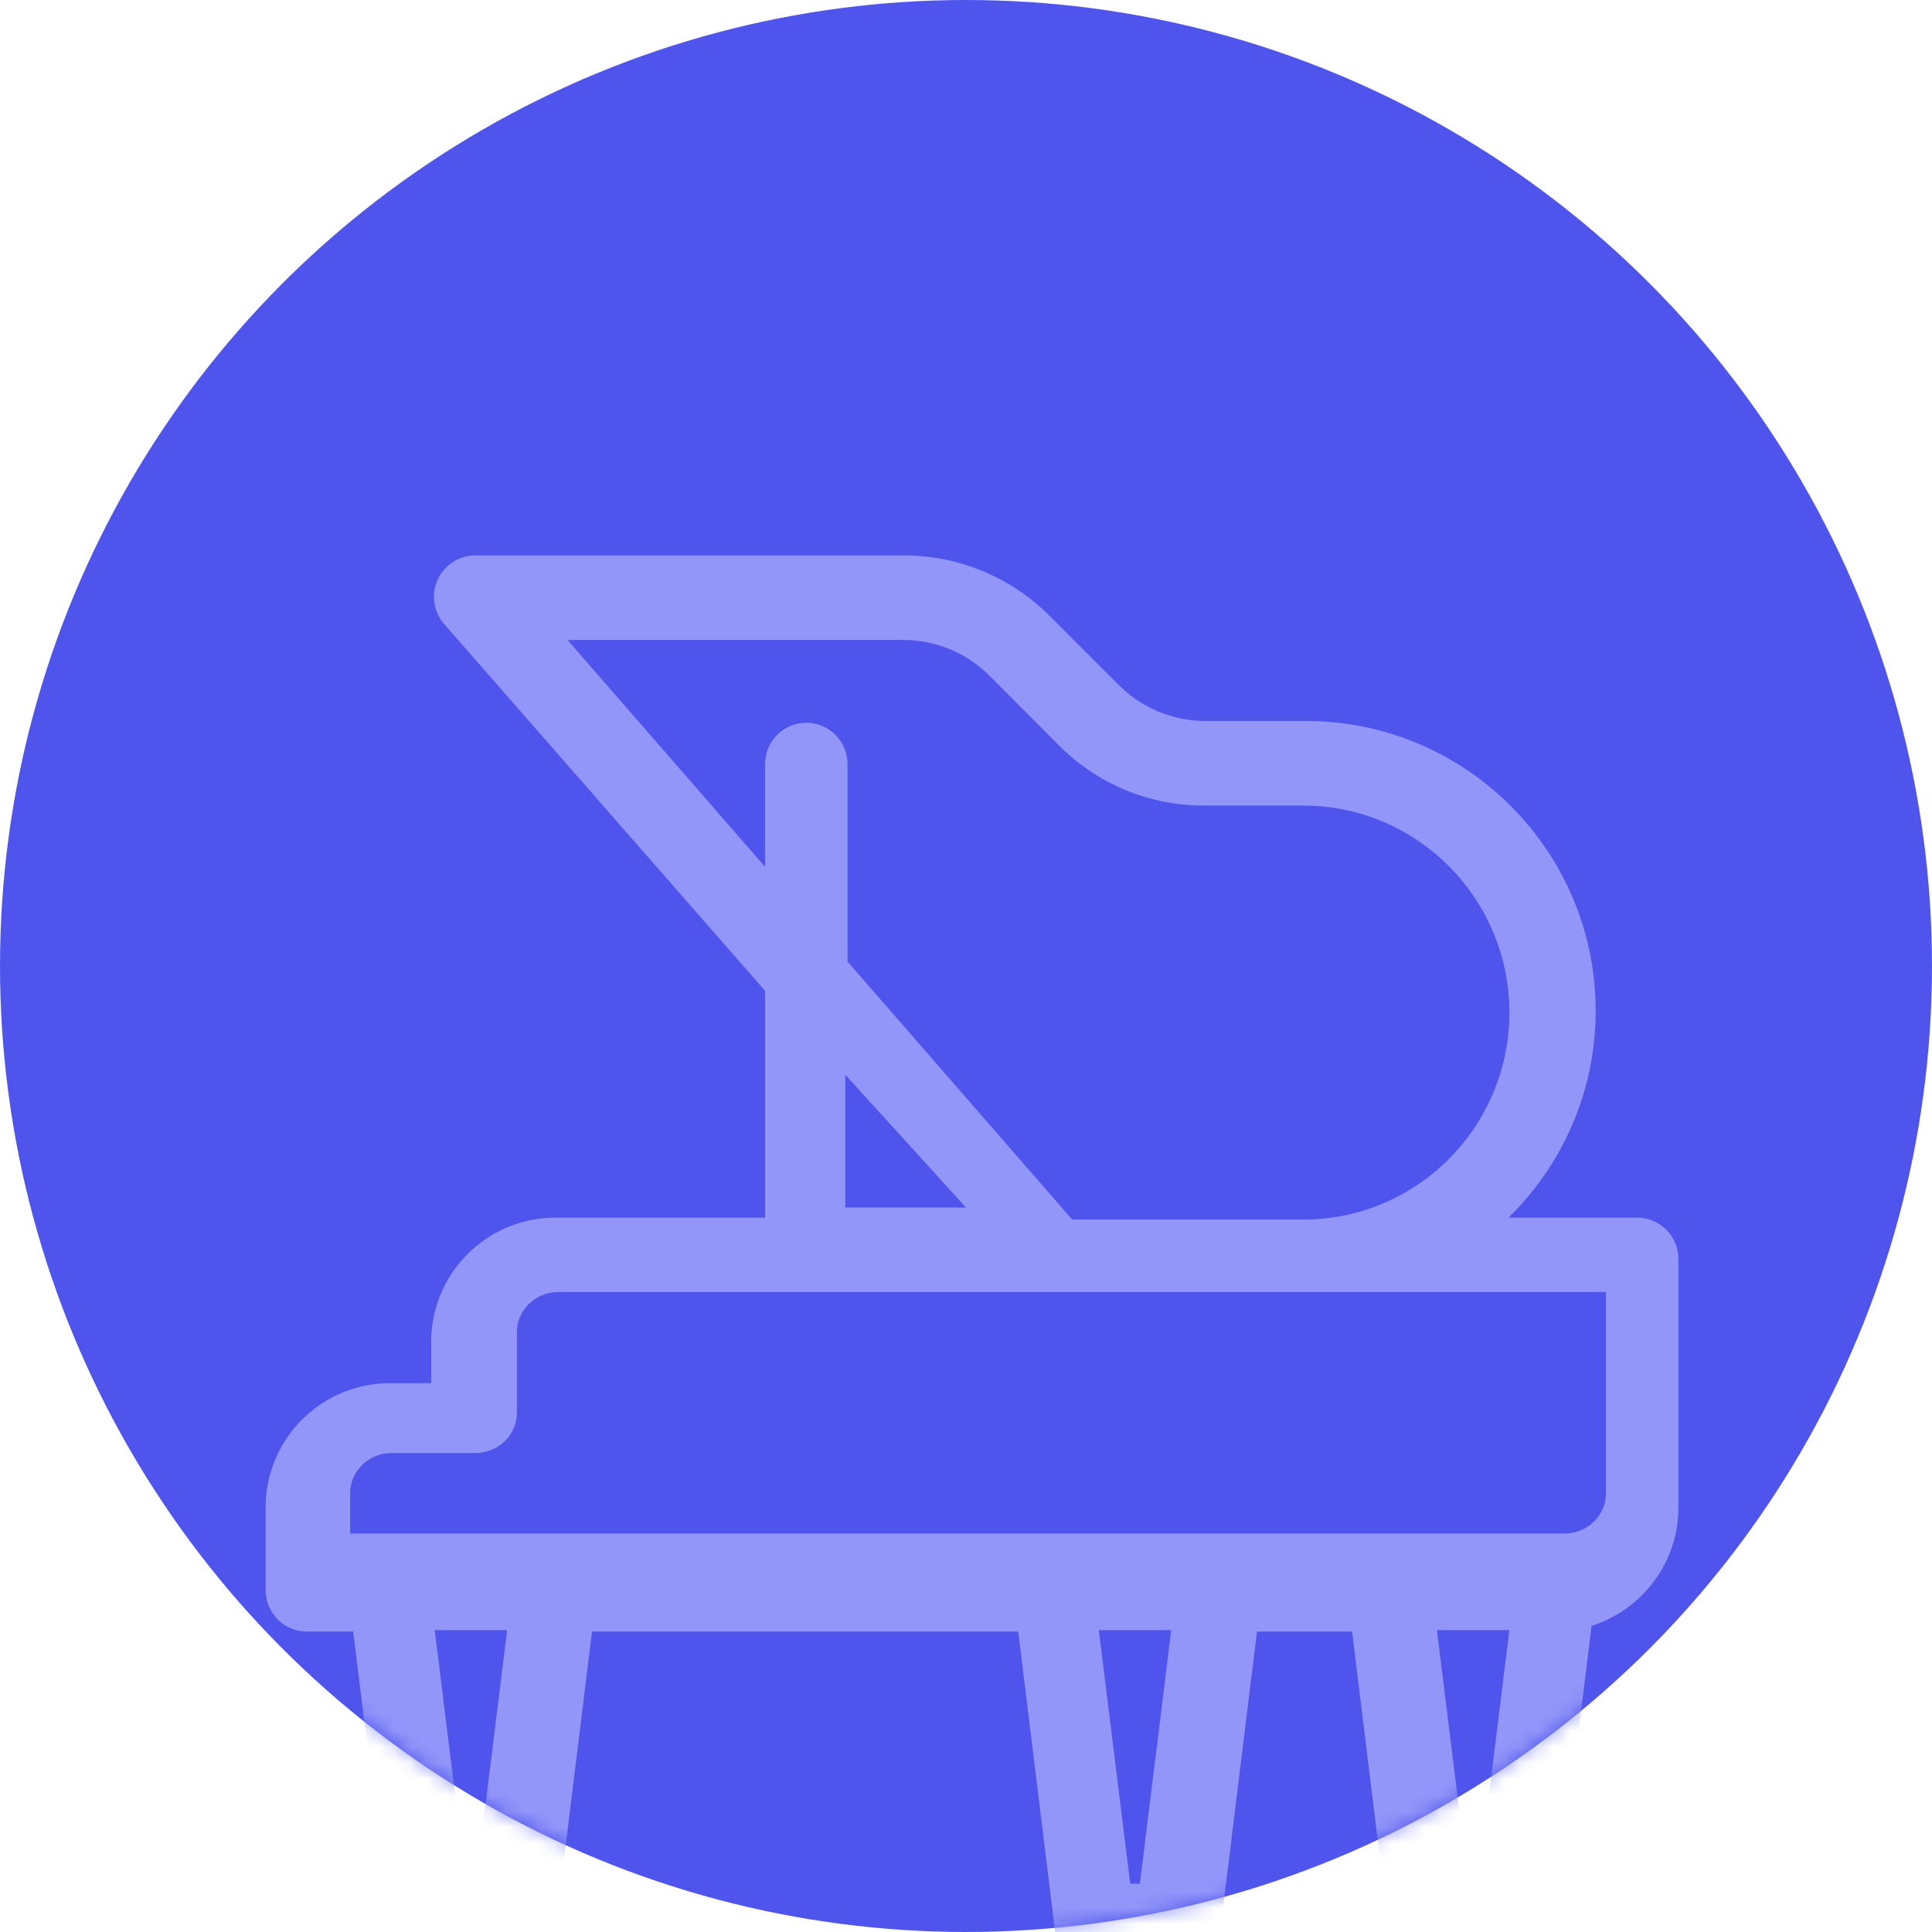 <svg xmlns="http://www.w3.org/2000/svg" xmlns:xlink="http://www.w3.org/1999/xlink" width="120" height="120" viewBox="0 0 120 120">
    <defs>
        <circle id="a" cx="60" cy="60" r="60"/>
    </defs>
    <g fill="none" fill-rule="evenodd">
        <mask id="b" fill="#fff">
            <use xlink:href="#a"/>
        </mask>
        <use fill="#4F55EC" xlink:href="#a"/>
        <path fill="#9296F9" fill-rule="nonzero" d="M101.68 75.633h-7.987c3.34-3.269 5.415-7.823 5.415-12.854 0-9.923-8.072-17.996-17.995-17.996h-6.195a7.661 7.661 0 0 1-5.454-2.259l-4.26-4.26a12.77 12.77 0 0 0-9.088-3.764h-26.59a2.57 2.57 0 0 0-1.935 4.264L47.52 61.54v14.092H34.496c-4.253 0-7.713 3.46-7.713 7.712v2.571h-2.57c-4.253 0-7.713 3.46-7.713 7.712v5.142a2.57 2.57 0 0 0 2.57 2.57h2.868l2.294 18.653a2.571 2.571 0 0 0 2.551 2.257h5.142a2.571 2.571 0 0 0 2.551-2.257l2.294-18.652h26.473l2.293 18.652a2.57 2.57 0 0 0 2.551 2.257h5.142a2.571 2.571 0 0 0 2.552-2.257l2.293-18.652h5.906l2.294 18.652a2.57 2.57 0 0 0 2.551 2.257h5.142a2.571 2.571 0 0 0 2.551-2.257l2.337-19.008c3.124-.987 5.395-3.911 5.395-7.357V78.204a2.57 2.57 0 0 0-2.57-2.571zM35.25 39.75h20.827c2.05 0 3.978.802 5.427 2.26l4.24 4.26a12.677 12.677 0 0 0 9.046 3.766h6.166c7.055 0 12.794 5.767 12.794 12.857 0 7.09-5.74 12.857-12.794 12.857H66.594L52.64 59.723V47.464a2.565 2.565 0 0 0-2.56-2.571 2.565 2.565 0 0 0-2.558 2.571v6.381L35.25 39.75zM60 75h-7.5v-8.25L60 75zm-30.451 42h-.598L27 101.25h4.5L29.549 117zm41.25 0H70.2l-1.951-15.75h4.5L70.799 117zm21 0H91.2l-1.951-15.75h4.5L91.799 117zm7.951-24.25c0 1.379-1.161 2.5-2.588 2.5H21.75v-2.5c0-1.379 1.161-2.5 2.588-2.5h5.177c1.43 0 2.589-1.12 2.589-2.5v-5c0-1.379 1.161-2.5 2.588-2.5H99.75v12.5z" mask="url(#b)"/>
    </g>
</svg>
